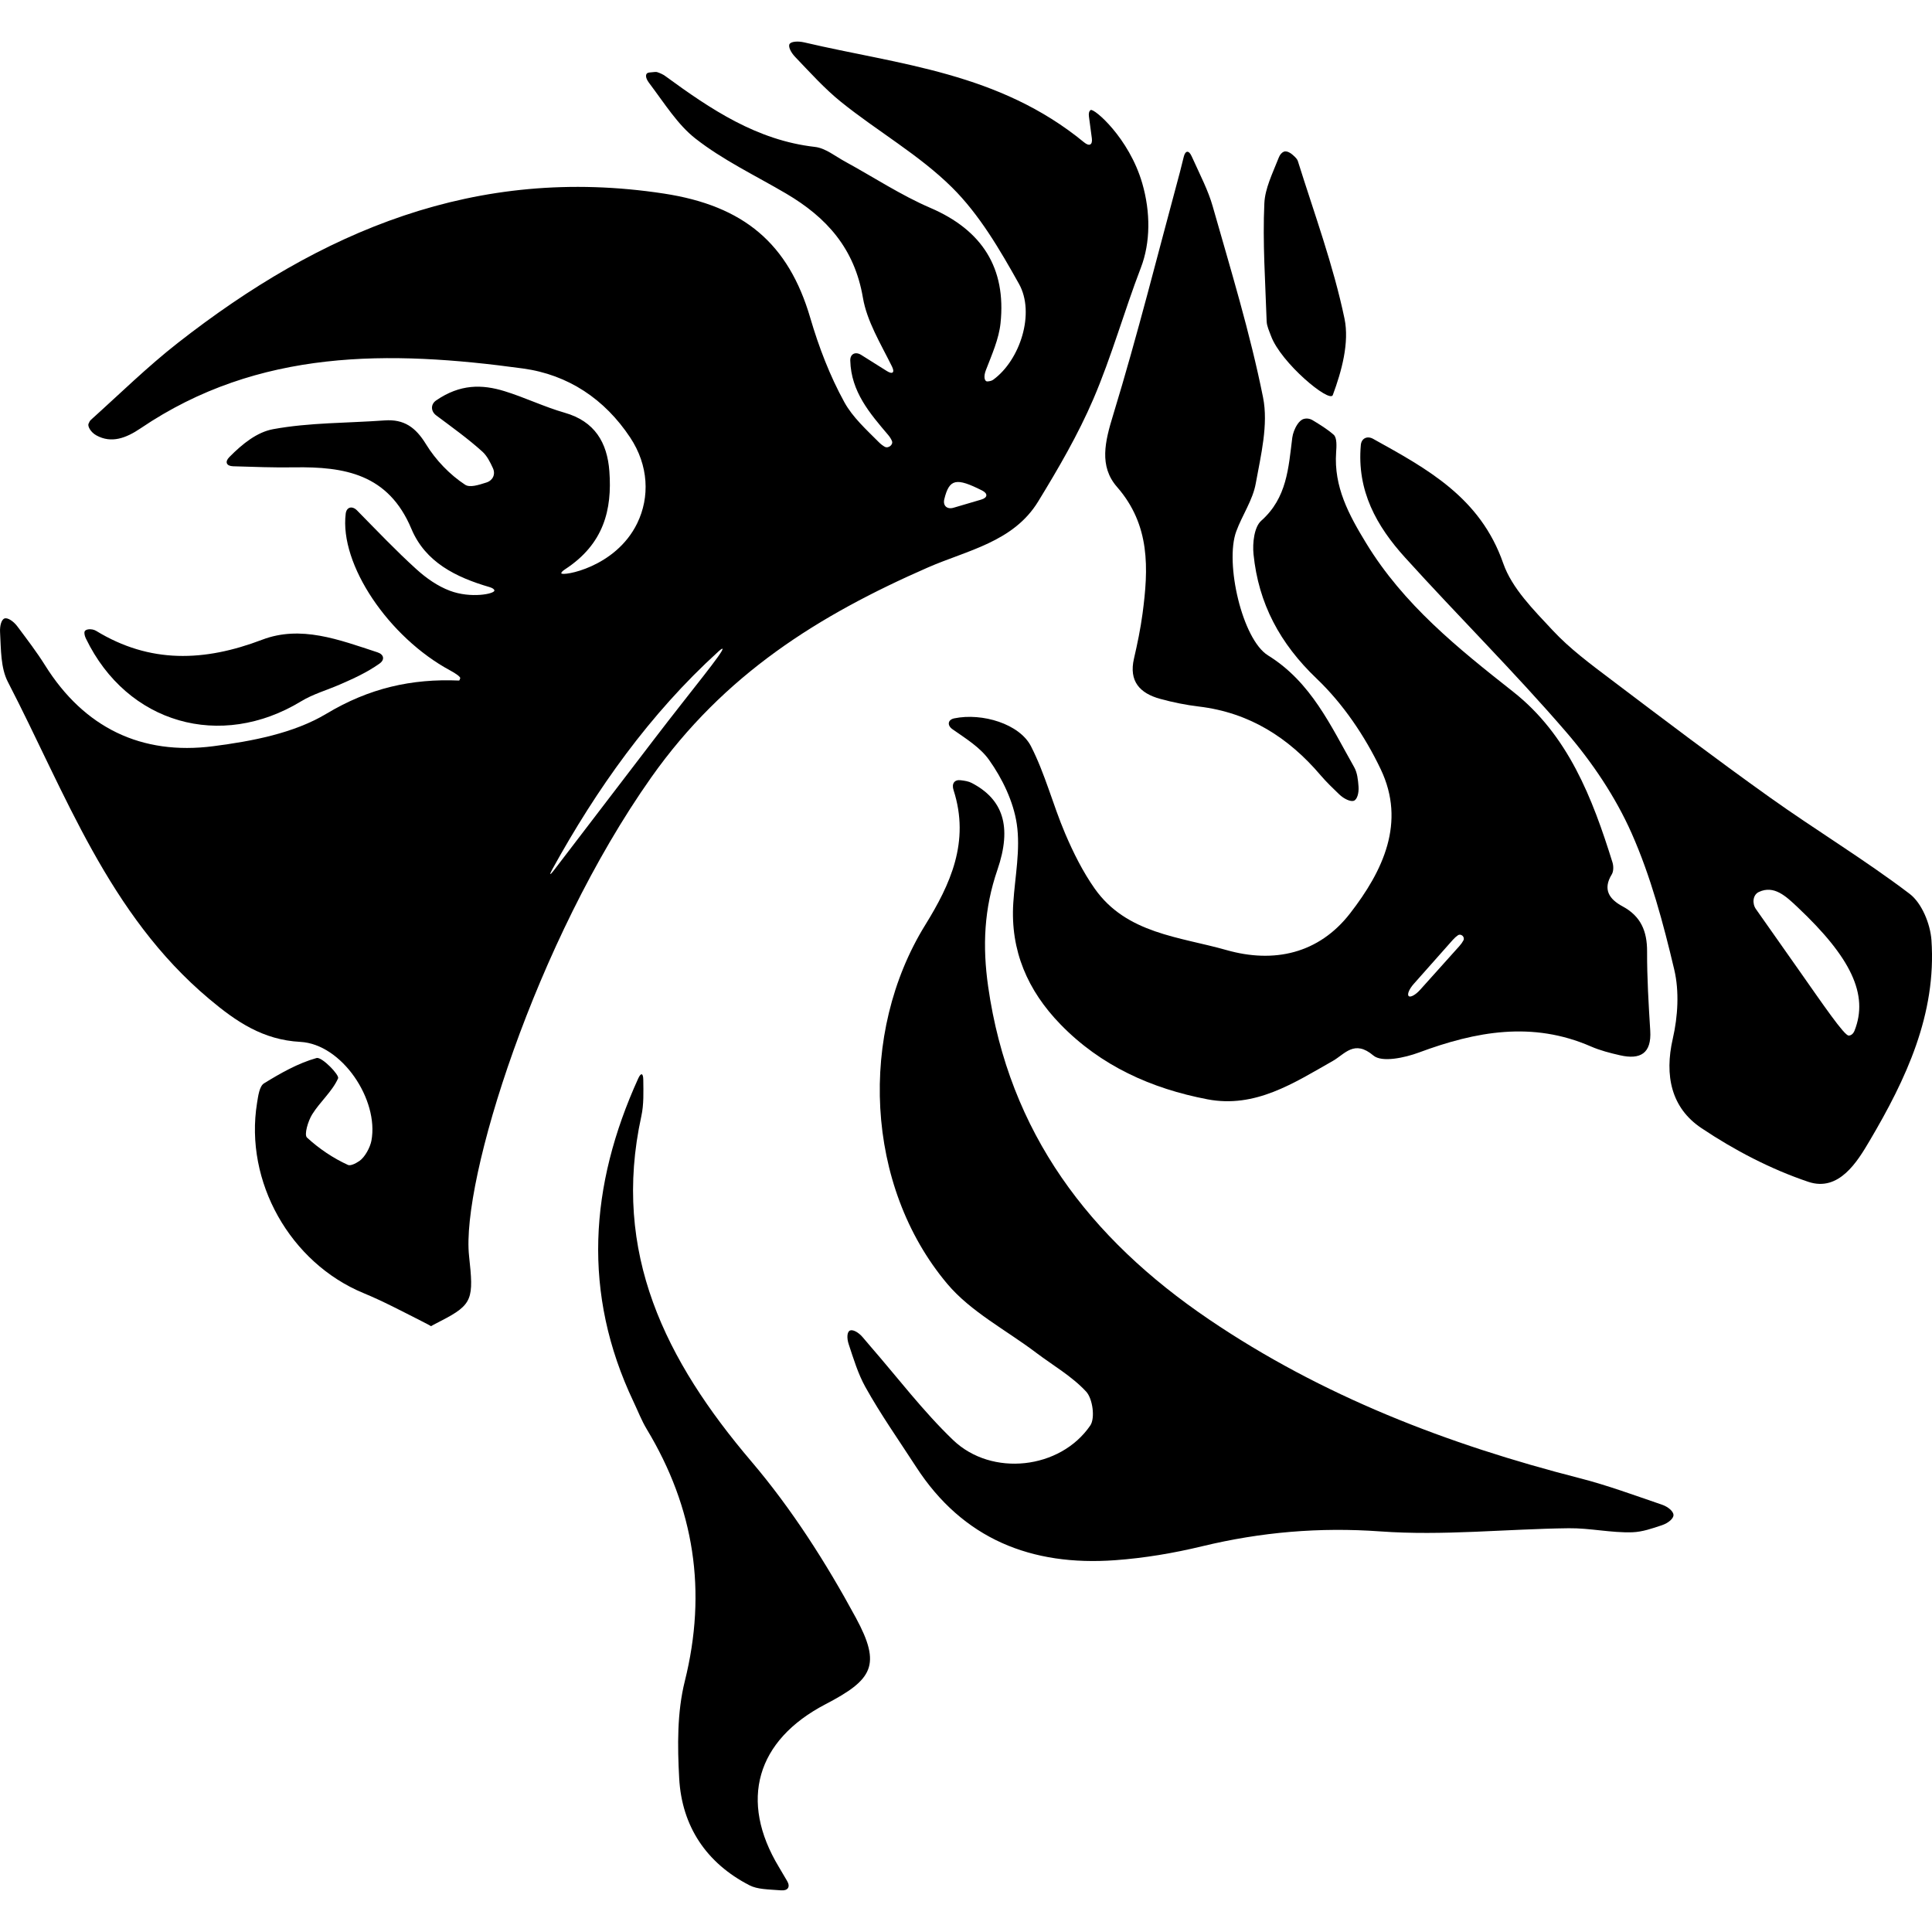 <?xml version="1.0" encoding="iso-8859-1"?>
<!-- Generator: Adobe Illustrator 16.0.0, SVG Export Plug-In . SVG Version: 6.00 Build 0)  -->
<!DOCTYPE svg PUBLIC "-//W3C//DTD SVG 1.1//EN" "http://www.w3.org/Graphics/SVG/1.1/DTD/svg11.dtd">
<svg version="1.1" id="Capa_1" xmlns="http://www.w3.org/2000/svg" xmlns:xlink="http://www.w3.org/1999/xlink" x="0px" y="0px"
	 width="90.08px" height="90.081px" viewBox="0 0 90.08 90.081" style="enable-background:new 0 0 90.08 90.081;"
	 xml:space="preserve">
<g>
	<g>
		<path d="M30.365,36.246c3.4-4.814,7.8-7.554,12.89-9.784c1.834-0.804,3.99-1.185,5.148-3.077c0.943-1.541,1.862-3.12,2.573-4.776
			c0.855-1.991,1.438-4.097,2.216-6.123c0.456-1.186,0.453-2.602,0.067-3.936c-0.615-2.125-2.255-3.517-2.407-3.419
			c-0.068,0.043-0.102,0.148-0.08,0.301c0.039,0.296,0.081,0.611,0.135,1.012c0.042,0.312-0.115,0.395-0.358,0.195
			c-3.97-3.264-8.621-3.622-13.044-4.661c-0.306-0.072-0.614-0.043-0.689,0.07c-0.075,0.112,0.045,0.384,0.263,0.611
			c0.692,0.721,1.361,1.47,2.133,2.092c1.696,1.367,3.638,2.466,5.173,3.985c1.28,1.266,2.236,2.909,3.127,4.503
			c0.758,1.356,0.056,3.546-1.2,4.464c-0.072,0.053-0.168,0.073-0.264,0.081c-0.152,0.014-0.196-0.226-0.083-0.52
			c0.287-0.746,0.608-1.458,0.685-2.196c0.269-2.566-0.854-4.336-3.268-5.374c-1.383-0.595-2.659-1.44-3.987-2.164
			c-0.457-0.249-0.911-0.625-1.396-0.68c-2.713-0.308-4.862-1.756-6.976-3.301c-0.113-0.083-0.249-0.142-0.382-0.186
			c-0.053-0.018-0.116-0.006-0.365,0.017c-0.202,0.019-0.206,0.228-0.017,0.48c0.756,1.005,1.338,1.948,2.156,2.592
			c1.292,1.016,2.817,1.736,4.246,2.578c1.88,1.108,3.181,2.551,3.572,4.849c0.187,1.099,0.818,2.123,1.356,3.21
			c0.139,0.282,0.027,0.379-0.239,0.211c-0.373-0.234-0.766-0.482-1.198-0.753c-0.266-0.167-0.517-0.049-0.508,0.266
			c0.039,1.457,0.916,2.465,1.769,3.469c0.079,0.094,0.139,0.191,0.175,0.281c0.069,0.171-0.169,0.36-0.336,0.268
			c-0.089-0.049-0.184-0.122-0.272-0.21c-0.589-0.592-1.221-1.161-1.609-1.864c-0.679-1.232-1.195-2.581-1.592-3.936
			c-1.013-3.463-3.091-5.226-6.823-5.796c-8.773-1.339-16.012,1.758-22.669,6.967c-1.416,1.108-2.706,2.377-4.046,3.581
			c-0.051,0.046-0.083,0.112-0.114,0.186c-0.046,0.112,0.093,0.391,0.369,0.542c0.696,0.381,1.376,0.132,2.058-0.33
			c5.503-3.727,11.617-3.64,17.825-2.791c2.117,0.289,3.817,1.431,5.003,3.218c0.865,1.303,0.92,2.782,0.33,3.996
			c-1.014,2.086-3.51,2.482-3.54,2.336c-0.008-0.04,0.051-0.106,0.178-0.189c1.798-1.175,2.197-2.77,2.062-4.571
			c-0.1-1.335-0.68-2.325-2.083-2.726c-0.955-0.273-1.86-0.715-2.81-1.007c-1.046-0.321-2.069-0.336-3.188,0.436
			c-0.259,0.179-0.247,0.504,0.005,0.693c0.761,0.569,1.49,1.091,2.152,1.689c0.219,0.198,0.36,0.481,0.494,0.772
			c0.131,0.286-0.001,0.572-0.301,0.669c-0.391,0.126-0.779,0.246-0.995,0.105c-0.718-0.471-1.371-1.152-1.822-1.887
			c-0.483-0.789-1.025-1.179-1.934-1.112c-1.734,0.127-3.495,0.096-5.194,0.408c-0.746,0.137-1.419,0.669-2.044,1.302
			c-0.221,0.224-0.136,0.419,0.178,0.428c0.948,0.027,1.896,0.066,2.843,0.05c2.351-0.038,4.397,0.31,5.468,2.867
			c0.653,1.559,2.082,2.261,3.64,2.715c0.146,0.043,0.224,0.101,0.23,0.158c0.018,0.161-1.105,0.382-2.078,0.013
			c-0.565-0.214-1.086-0.574-1.574-1.017c-0.943-0.855-1.821-1.782-2.754-2.729c-0.221-0.224-0.487-0.162-0.526,0.15
			c-0.297,2.372,2.007,5.769,4.868,7.312c0.277,0.149,0.492,0.304,0.471,0.367c-0.019,0.056-0.038,0.105-0.054,0.105
			c-2.216-0.096-4.198,0.355-6.185,1.547c-1.521,0.912-3.467,1.281-5.273,1.514c-3.349,0.433-6.021-0.855-7.847-3.775
			c-0.391-0.624-0.842-1.211-1.283-1.803c-0.188-0.252-0.455-0.424-0.6-0.38c-0.145,0.044-0.231,0.332-0.213,0.646
			c0.045,0.812,0.025,1.659,0.366,2.318c2.689,5.194,4.685,10.831,9.38,14.775c1.275,1.071,2.514,1.912,4.252,2.005
			c1.947,0.104,3.673,2.705,3.316,4.608c-0.058,0.309-0.302,0.769-0.561,0.946c-0.204,0.141-0.427,0.23-0.529,0.185
			c-0.694-0.316-1.354-0.761-1.914-1.278c-0.142-0.131,0.05-0.772,0.243-1.082c0.365-0.587,0.934-1.064,1.208-1.68
			c0.069-0.154-0.76-1.016-1.006-0.946c-0.862,0.242-1.676,0.705-2.449,1.181c-0.216,0.134-0.272,0.593-0.324,0.913
			c-0.597,3.672,1.55,7.456,4.965,8.867c0.916,0.378,1.795,0.846,2.682,1.294c0.281,0.143,0.49,0.253,0.466,0.253
			s0.186-0.112,0.466-0.255c1.493-0.763,1.522-1.039,1.306-3.024C21.49,55.07,24.955,43.907,30.365,36.246z M44.028,23.275
			c0.234-0.957,0.557-1.013,1.763-0.405c0.281,0.142,0.26,0.336-0.042,0.424c-0.448,0.132-0.863,0.254-1.288,0.379
			C44.159,23.762,43.954,23.581,44.028,23.275z M25.751,40.532c2.075-3.76,4.538-7.235,7.736-10.148
			c0.116-0.106,0.184-0.15,0.198-0.137c0.1,0.092-1.479,1.987-3.156,4.181c-1.568,2.05-3.136,4.101-4.704,6.151
			C25.634,40.829,25.6,40.807,25.751,40.532z"/>
		<path d="M75.184,40.215c-0.937-3.01-2.073-5.947-4.637-7.965c-2.58-2.032-5.106-4.062-6.852-6.928
			c-0.808-1.326-1.509-2.622-1.398-4.228c0.02-0.278,0.046-0.683-0.113-0.823c-0.296-0.26-0.637-0.469-0.979-0.676
			c-0.135-0.081-0.284-0.099-0.418-0.061c-0.23,0.065-0.392,0.399-0.454,0.565c-0.038,0.102-0.066,0.204-0.08,0.309
			c-0.178,1.408-0.244,2.804-1.447,3.871c-0.331,0.294-0.412,1.045-0.36,1.562c0.232,2.299,1.229,4.165,2.947,5.803
			c1.228,1.171,2.248,2.68,2.982,4.219c1.188,2.486,0.106,4.744-1.423,6.718c-1.466,1.893-3.562,2.344-5.771,1.715
			c-2.183-0.621-4.659-0.76-6.141-2.866c-0.555-0.789-0.997-1.676-1.377-2.567c-0.571-1.34-0.933-2.78-1.594-4.07
			c-0.532-1.04-2.271-1.568-3.575-1.3c-0.308,0.063-0.341,0.328-0.083,0.508c0.634,0.444,1.293,0.849,1.705,1.43
			c0.62,0.872,1.136,1.942,1.292,2.987c0.178,1.192-0.084,2.451-0.163,3.681c-0.143,2.226,0.673,4.088,2.195,5.657
			c1.884,1.943,4.251,3.002,6.86,3.5c2.228,0.425,4.024-0.758,5.845-1.791c0.566-0.322,0.999-1.004,1.89-0.251
			c0.396,0.335,1.461,0.105,2.122-0.14c2.657-0.988,5.294-1.471,8.019-0.283c0.431,0.188,0.898,0.307,1.359,0.412
			c0.942,0.215,1.475-0.082,1.408-1.15c-0.076-1.229-0.151-2.461-0.147-3.692c0.003-0.941-0.289-1.642-1.142-2.101
			c-0.607-0.327-0.945-0.778-0.502-1.496C75.236,40.624,75.234,40.382,75.184,40.215z M68.232,43.847
			c-0.044,0.084-0.108,0.176-0.188,0.264c-0.611,0.681-1.223,1.362-1.834,2.043c-0.21,0.233-0.446,0.362-0.528,0.289
			c-0.082-0.074,0.02-0.326,0.229-0.562c0.609-0.686,1.218-1.373,1.826-2.059c0.079-0.089,0.162-0.162,0.239-0.214
			C68.122,43.51,68.316,43.688,68.232,43.847z"/>
		<path d="M77.481,70.153c-1.273-0.433-2.536-0.902-3.834-1.234c-6.152-1.575-12.004-3.822-17.292-7.411
			C50.805,57.741,47.047,52.831,46.073,46c-0.27-1.89-0.19-3.634,0.43-5.439c0.701-2.039,0.251-3.303-1.2-4.057
			c-0.143-0.074-0.311-0.101-0.514-0.126c-0.292-0.035-0.426,0.163-0.329,0.462c0.778,2.412-0.16,4.41-1.322,6.29
			c-3.114,5.038-2.815,12.159,1.028,16.729c1.097,1.304,2.739,2.15,4.133,3.204c0.792,0.598,1.68,1.105,2.343,1.821
			c0.304,0.328,0.428,1.237,0.191,1.582c-1.394,2.04-4.594,2.406-6.398,0.673c-1.395-1.339-2.576-2.9-3.85-4.365
			c-0.121-0.14-0.24-0.28-0.358-0.421c-0.196-0.234-0.463-0.377-0.598-0.317c-0.135,0.059-0.156,0.346-0.056,0.645
			c0.226,0.681,0.433,1.372,0.775,1.987c0.713,1.282,1.564,2.487,2.362,3.72c2.186,3.379,5.393,4.637,9.276,4.357
			c1.365-0.098,2.735-0.329,4.067-0.651c2.741-0.661,5.466-0.897,8.309-0.692c2.906,0.21,5.849-0.112,8.777-0.148
			c0.989-0.012,1.985,0.221,2.974,0.188c0.462-0.017,0.918-0.176,1.375-0.329c0.298-0.101,0.542-0.309,0.54-0.477
			C78.023,70.468,77.779,70.253,77.481,70.153z"/>
		<path d="M89.036,41.674c-2.106-1.599-4.383-2.972-6.538-4.51c-2.499-1.783-4.947-3.635-7.396-5.488
			c-0.943-0.713-1.91-1.428-2.71-2.288c-0.881-0.947-1.896-1.952-2.304-3.123c-1.068-3.069-3.539-4.401-6.066-5.804
			c-0.275-0.153-0.545-0.026-0.573,0.287c-0.193,2.141,0.74,3.788,2.059,5.244c2.48,2.74,5.11,5.348,7.521,8.146
			c1.211,1.407,2.293,3.016,3.043,4.706c0.896,2.021,1.479,4.203,1.99,6.364c0.24,1.016,0.169,2.187-0.067,3.216
			c-0.396,1.724-0.075,3.229,1.331,4.172c1.539,1.032,3.239,1.919,4.99,2.508c1.428,0.479,2.29-0.954,2.856-1.915
			c1.692-2.865,3.124-5.898,2.882-9.361C89.999,43.075,89.605,42.106,89.036,41.674z M86.468,48.055
			c-0.06,0.148-0.16,0.225-0.27,0.229c-0.206,0.009-1.208-1.463-2.318-3.042c-0.669-0.951-1.337-1.9-2.01-2.857
			c-0.181-0.257-0.149-0.66,0.134-0.795c0.714-0.338,1.272,0.202,1.817,0.716C86.297,44.642,87.136,46.372,86.468,48.055z"/>
		<path d="M35.037,68.146c-3.998-4.698-6.528-9.73-5.135-16.102c0.12-0.548,0.098-1.127,0.091-1.703
			c-0.004-0.313-0.108-0.34-0.238-0.053c-2.266,4.989-2.62,10.01-0.216,15.071c0.204,0.428,0.375,0.877,0.618,1.28
			c2.216,3.675,2.819,7.551,1.771,11.751c-0.36,1.442-0.343,3.019-0.261,4.521c0.122,2.241,1.269,3.958,3.277,4.991
			c0.373,0.191,0.845,0.188,1.478,0.236c0.314,0.024,0.438-0.163,0.279-0.434c-0.188-0.322-0.286-0.489-0.386-0.655
			c-1.863-3.087-1.057-5.903,2.173-7.588c2.202-1.147,2.616-1.817,1.418-4.03C38.52,72.87,36.919,70.359,35.037,68.146z"/>
		<path d="M52.081,22.703c1.558,1.784,1.47,3.81,1.19,5.909c-0.094,0.703-0.239,1.402-0.399,2.094
			c-0.246,1.062,0.277,1.619,1.219,1.878c0.593,0.163,1.201,0.286,1.812,0.359c2.343,0.281,4.172,1.442,5.674,3.208
			c0.267,0.313,0.564,0.598,0.862,0.884c0.227,0.218,0.531,0.354,0.682,0.302c0.151-0.052,0.243-0.348,0.221-0.661
			c-0.024-0.327-0.058-0.648-0.203-0.906c-1.09-1.92-1.999-3.962-4.018-5.212c-1.199-0.742-2.021-4.31-1.481-5.781
			c0.276-0.755,0.77-1.458,0.909-2.231c0.24-1.324,0.595-2.748,0.341-4.017c-0.604-3.011-1.51-5.964-2.352-8.924
			c-0.204-0.716-0.556-1.391-0.979-2.323c-0.13-0.286-0.292-0.273-0.367,0.032c-0.081,0.331-0.127,0.521-0.178,0.711
			c-1.023,3.782-1.972,7.587-3.116,11.332C51.522,20.583,51.235,21.734,52.081,22.703z"/>
		<path d="M14.042,32.697c0.555-0.337,1.204-0.52,1.805-0.782c0.628-0.274,1.254-0.554,1.849-0.976
			c0.257-0.182,0.204-0.427-0.095-0.524c-1.81-0.593-3.575-1.274-5.38-0.587c-2.691,1.025-5.23,1.118-7.739-0.414
			c-0.049-0.03-0.104-0.049-0.17-0.064c-0.098-0.022-0.366-0.028-0.376,0.138c-0.004,0.078,0.018,0.177,0.072,0.289
			C5.929,33.744,10.286,34.981,14.042,32.697z"/>
		<path d="M59.259,15.658c0.46,1.26,2.738,3.15,2.883,2.762c0.415-1.115,0.778-2.447,0.546-3.564c-0.521-2.49-1.41-4.903-2.173-7.34
			c-0.022-0.07-0.069-0.131-0.141-0.202c-0.097-0.097-0.335-0.318-0.52-0.239c-0.093,0.04-0.175,0.131-0.229,0.268
			c-0.312,0.785-0.642,1.451-0.674,2.132c-0.085,1.829,0.046,3.669,0.107,5.504C59.066,15.208,59.178,15.437,59.259,15.658z"/>
	</g>
</g>
<g>
</g>
<g>
</g>
<g>
</g>
<g>
</g>
<g>
</g>
<g>
</g>
<g>
</g>
<g>
</g>
<g>
</g>
<g>
</g>
<g>
</g>
<g>
</g>
<g>
</g>
<g>
</g>
<g>
</g>
</svg>
